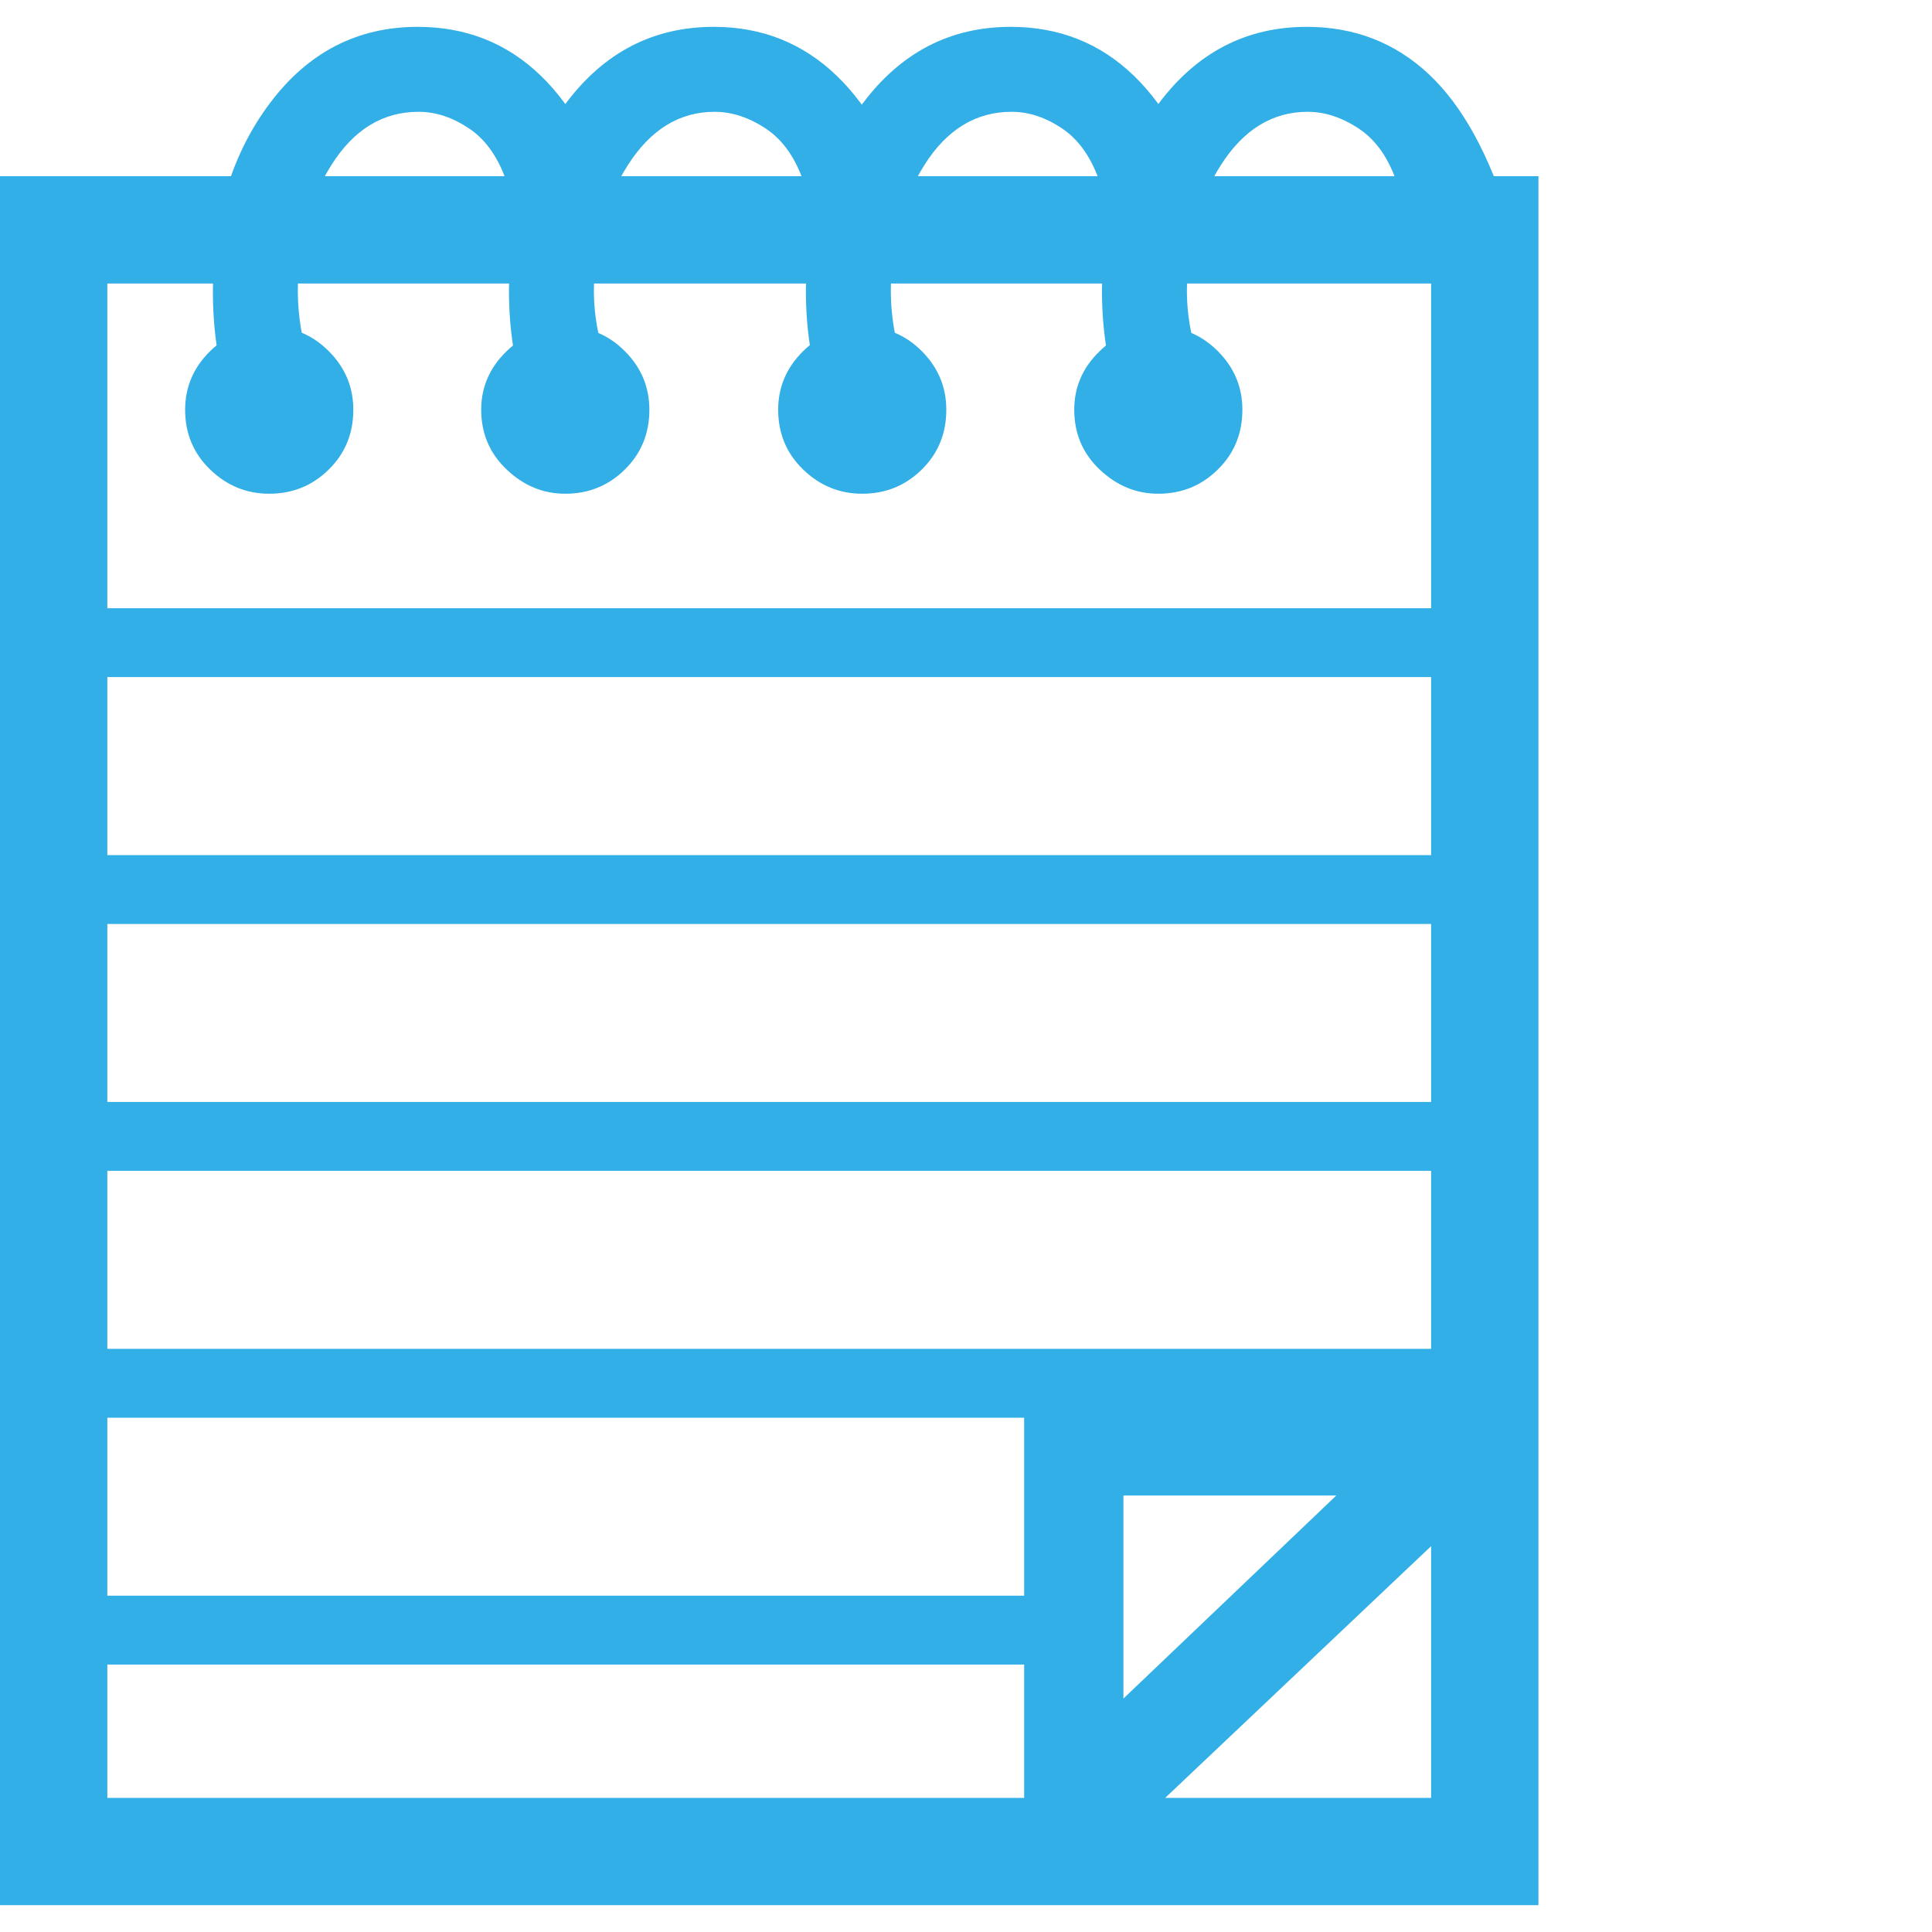 <svg version="1.1" xmlns="http://www.w3.org/2000/svg" style="fill:rgba(0,0,0,1.0)" width="256" height="256" viewBox="0 0 33.75 32.812"><path fill="rgb(50, 175, 230)" d="M0 32.812 L0 2.609 L26.875 2.609 L26.875 24.766 L18.375 32.812 Z M1.875 30.938 L17.891 30.938 L17.891 24.109 L25 24.109 L25 4.484 L1.875 4.484 Z M4.703 8.156 C4.307 8.156 3.964 8.016 3.672 7.734 C3.38 7.453 3.234 7.104 3.234 6.688 C3.234 6.292 3.38 5.951 3.672 5.664 C3.964 5.378 4.307 5.234 4.703 5.234 C5.109 5.234 5.456 5.378 5.742 5.664 C6.029 5.951 6.172 6.292 6.172 6.688 C6.172 7.104 6.029 7.453 5.742 7.734 C5.456 8.016 5.109 8.156 4.703 8.156 Z M9.875 8.156 C9.49 8.156 9.148 8.016 8.852 7.734 C8.555 7.453 8.406 7.104 8.406 6.688 C8.406 6.292 8.555 5.951 8.852 5.664 C9.148 5.378 9.49 5.234 9.875 5.234 C10.281 5.234 10.628 5.378 10.914 5.664 C11.201 5.951 11.344 6.292 11.344 6.688 C11.344 7.104 11.201 7.453 10.914 7.734 C10.628 8.016 10.281 8.156 9.875 8.156 Z M4.016 6.516 C3.818 5.964 3.719 5.328 3.719 4.609 C3.719 3.307 4.052 2.214 4.719 1.328 C5.385 0.443 6.245 -0 7.297 -0 C8.984 -0 10.161 1.135 10.828 3.406 L8.859 2.734 C8.714 2.297 8.495 1.979 8.203 1.781 C7.911 1.583 7.615 1.484 7.312 1.484 C6.687 1.484 6.18 1.794 5.789 2.414 C5.398 3.034 5.203 3.766 5.203 4.609 C5.203 4.859 5.227 5.107 5.273 5.352 C5.32 5.596 5.375 5.828 5.438 6.047 Z M15.062 8.156 C14.667 8.156 14.323 8.016 14.031 7.734 C13.74 7.453 13.594 7.104 13.594 6.688 C13.594 6.292 13.74 5.951 14.031 5.664 C14.323 5.378 14.667 5.234 15.062 5.234 C15.469 5.234 15.815 5.378 16.102 5.664 C16.388 5.951 16.531 6.292 16.531 6.688 C16.531 7.104 16.388 7.453 16.102 7.734 C15.815 8.016 15.469 8.156 15.062 8.156 Z M9.188 6.516 C8.99 5.922 8.891 5.286 8.891 4.609 C8.891 3.307 9.224 2.214 9.891 1.328 C10.557 0.443 11.417 -0 12.469 -0 C14.146 -0 15.328 1.135 16.016 3.406 L14.047 2.734 C13.901 2.297 13.68 1.979 13.383 1.781 C13.086 1.583 12.786 1.484 12.484 1.484 C11.87 1.484 11.365 1.794 10.969 2.414 C10.573 3.034 10.375 3.766 10.375 4.609 C10.375 4.859 10.401 5.107 10.453 5.352 C10.505 5.596 10.562 5.828 10.625 6.047 Z M20.234 8.156 C19.849 8.156 19.508 8.016 19.211 7.734 C18.914 7.453 18.766 7.104 18.766 6.688 C18.766 6.292 18.914 5.951 19.211 5.664 C19.508 5.378 19.849 5.234 20.234 5.234 C20.641 5.234 20.987 5.378 21.273 5.664 C21.56 5.951 21.703 6.292 21.703 6.688 C21.703 7.104 21.56 7.453 21.273 7.734 C20.987 8.016 20.641 8.156 20.234 8.156 Z M14.375 6.516 C14.177 5.922 14.078 5.286 14.078 4.609 C14.078 3.307 14.411 2.214 15.078 1.328 C15.745 0.443 16.604 -0 17.656 -0 C19.344 -0 20.521 1.135 21.188 3.406 L19.219 2.734 C19.073 2.297 18.854 1.979 18.562 1.781 C18.271 1.583 17.974 1.484 17.672 1.484 C17.047 1.484 16.539 1.794 16.148 2.414 C15.758 3.034 15.562 3.766 15.562 4.609 C15.562 4.859 15.586 5.107 15.633 5.352 C15.68 5.596 15.734 5.828 15.797 6.047 Z M19.547 6.516 C19.349 5.922 19.25 5.286 19.25 4.609 C19.25 3.307 19.583 2.214 20.25 1.328 C20.917 0.443 21.776 -0 22.828 -0 C23.661 -0 24.372 0.276 24.961 0.828 C25.549 1.38 26.021 2.24 26.375 3.406 L24.406 2.734 C24.26 2.297 24.039 1.979 23.742 1.781 C23.445 1.583 23.146 1.484 22.844 1.484 C22.229 1.484 21.724 1.794 21.328 2.414 C20.932 3.034 20.734 3.766 20.734 4.609 C20.734 4.859 20.76 5.107 20.812 5.352 C20.865 5.596 20.922 5.828 20.984 6.047 Z M3.922 32.812 L3.922 30.938 L25 30.938 L25 5.531 L26.875 5.531 L26.875 32.812 Z M19.625 29.203 L23.344 25.656 L19.625 25.656 Z M0.969 11.359 L0.969 10.156 L25.844 10.156 L25.844 11.359 Z M0.969 15.672 L0.969 14.469 L25.844 14.469 L25.844 15.672 Z M0.969 19.984 L0.969 18.781 L25.844 18.781 L25.844 19.984 Z M0.969 24.297 L0.969 23.094 L25.844 23.094 L25.844 24.297 Z M0.969 28.609 L0.969 27.406 L18.594 27.406 L18.594 28.609 Z M33.75 27.344" /></svg>